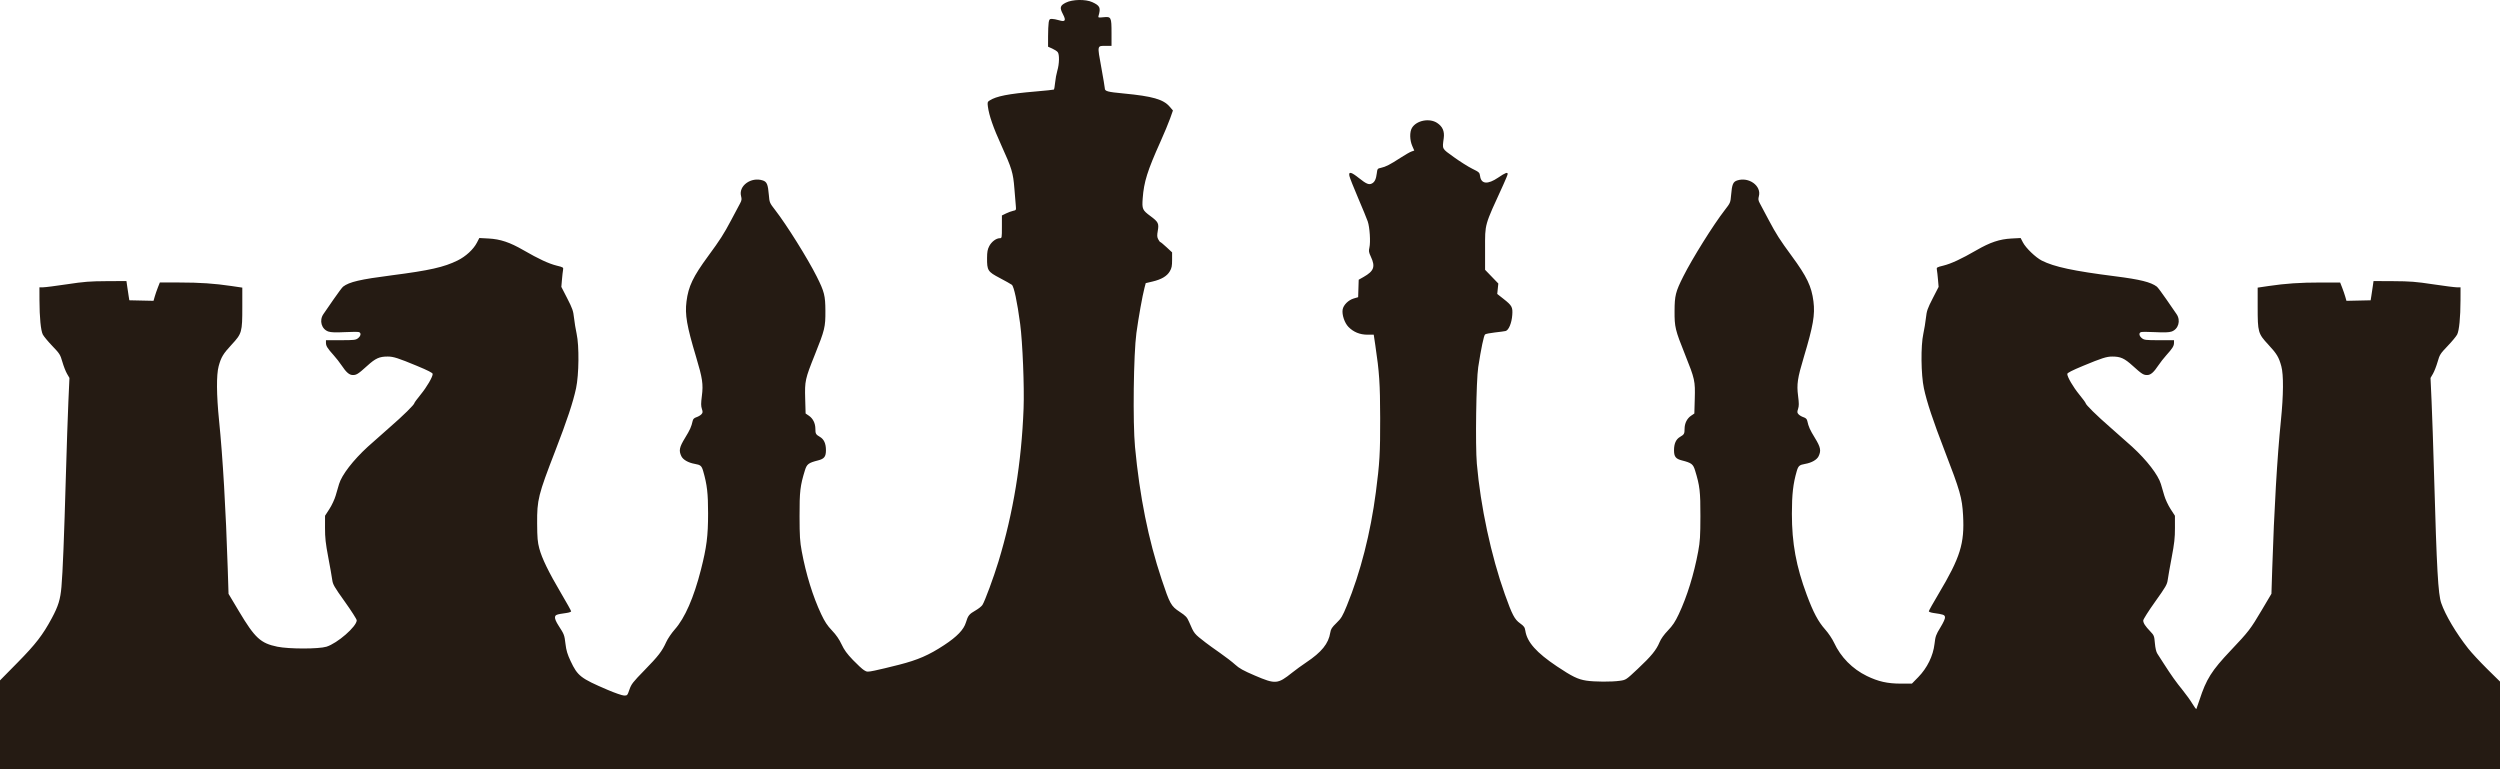 <?xml version="1.0" encoding="UTF-8" standalone="no"?>
<!-- Created with Inkscape (http://www.inkscape.org/) -->

<svg
   xmlns:dc="http://purl.org/dc/elements/1.1/"
   xmlns:cc="http://creativecommons.org/ns#"
   xmlns:rdf="http://www.w3.org/1999/02/22-rdf-syntax-ns#"
   xmlns:svg="http://www.w3.org/2000/svg"
   xmlns="http://www.w3.org/2000/svg"
   xmlns:sodipodi="http://sodipodi.sourceforge.net/DTD/sodipodi-0.dtd"
   xmlns:inkscape="http://www.inkscape.org/namespaces/inkscape"
   width="2600px"
   height="800px"
   viewBox="0 0 2600 800"
   version="1.1"
   id="SVGRoot"
   inkscape:version="0.92.4 (5da689c313, 2019-01-14)"
   sodipodi:docname="layer-0.svg">
  <defs
     id="defs5137" />
  <sodipodi:namedview
     id="base"
     pagecolor="#ffffff"
     bordercolor="#666666"
     borderopacity="1.0"
     inkscape:pageopacity="0.0"
     inkscape:pageshadow="2"
     inkscape:zoom="1.1139651"
     inkscape:cx="1025.3133"
     inkscape:cy="271.9372"
     inkscape:document-units="px"
     inkscape:current-layer="layer1"
     showgrid="false"
     inkscape:window-width="1920"
     inkscape:window-height="1017"
     inkscape:window-x="-8"
     inkscape:window-y="-8"
     inkscape:window-maximized="1" />
  <g
     inkscape:label="Layer 1"
     inkscape:groupmode="layer"
     id="layer1">
    <path
       style="fill:#251b13;stroke-width:1;fill-opacity:1"
       d="m 0,753.806 v -46.194 l 18.308,-18.583 c 18.815,-19.098 26.212,-28.686 35.564,-46.095 6.774,-12.61 8.889,-19.484 10.037,-32.611 1.361,-15.577 2.764,-50.795 4.597,-115.452 0.819,-28.887 1.99,-63.612 2.603,-77.165 l 1.114,-24.643 -2.534,-4.369 c -1.394,-2.403 -3.568,-7.971 -4.831,-12.373 -2.159,-7.522 -2.787,-8.515 -10.445,-16.507 -4.481,-4.677 -8.93,-10.037 -9.887,-11.911 -2.112,-4.139 -3.442,-17.799 -3.49,-35.859 l -0.034,-13.256 h 3.869 c 2.128,0 13.265,-1.416 24.75,-3.147 17.867,-2.692 23.84,-3.162 41.381,-3.251 l 20.5,-0.105 0.781,5.502 c 0.43,3.026 1.105,7.528 1.5,10.004 l 0.719,4.502 12.583,0.279 12.583,0.279 1.219,-4.28 c 0.671,-2.354 2.148,-6.644 3.283,-9.533 l 2.064,-5.252 20.134,0.008 c 21.611,0.008 36.49,1.011 54.384,3.662 l 11.25,1.667 v 20.16 c 0,26.189 -0.392,27.576 -11.059,39.094 -8.881,9.591 -10.968,13.058 -13.545,22.506 -2.428,8.903 -2.267,29.844 0.435,56.464 3.853,37.965 7.075,93.016 9.02,154.153 l 0.83,26.098 10.909,18.269 c 16.55,27.715 22.452,33.143 39.927,36.723 12.02,2.462 42.922,2.46 50.969,-0.003 11.332,-3.47 31.513,-21.052 31.513,-27.454 0,-1.12 -5.571,-9.838 -12.379,-19.374 -11.152,-15.619 -12.452,-17.883 -13.111,-22.84 -0.403,-3.026 -2.257,-13.537 -4.121,-23.358 -2.75,-14.488 -3.385,-20.243 -3.368,-30.513 l 0.023,-12.657 4.518,-6.978 c 2.502,-3.864 5.425,-10.115 6.549,-14.006 1.117,-3.865 2.704,-9.279 3.527,-12.03 2.834,-9.479 14.596,-24.737 29.863,-38.739 4.4,-4.036 14.525,-13.004 22.5,-19.931 14.333,-12.448 26,-23.92 26,-25.565 0,-0.466 2.935,-4.439 6.521,-8.828 6.407,-7.841 12.479,-18.254 12.479,-21.404 0,-1.124 -4.883,-3.627 -16.43,-8.421 -19.496,-8.094 -24.429,-9.669 -30.286,-9.669 -8.771,0 -12.645,1.75 -21.402,9.67 -9.491,8.583 -11.208,9.661 -15.207,9.547 -3.491,-0.099 -6.656,-2.884 -11.434,-10.058 -1.958,-2.941 -5.655,-7.668 -8.215,-10.504 -6.46,-7.158 -8.026,-9.672 -8.026,-12.884 v -2.779 h 15.365 c 14.03,0 15.594,-0.18 18,-2.073 2.968,-2.336 3.454,-5.402 1.004,-6.342 -0.897,-0.344 -7.559,-0.328 -14.804,0.034 -9.418,0.473 -14.249,0.306 -16.947,-0.585 -7.223,-2.385 -9.873,-11.505 -5.275,-18.157 1.289,-1.865 6.048,-8.769 10.575,-15.341 4.528,-6.573 8.986,-12.523 9.907,-13.223 6.512,-4.948 17.633,-7.538 50.675,-11.8 39.281,-5.067 54.248,-8.439 68.39,-15.409 8.551,-4.215 16.48,-11.523 20.11,-18.537 l 2.5,-4.831 9.502,0.501 c 12.36,0.651 22.226,3.951 36.498,12.208 15.684,9.074 26.331,14.018 34.501,16.021 6.819,1.672 7.084,1.848 6.595,4.372 -0.28,1.447 -0.798,6.024 -1.151,10.172 l -0.641,7.542 6.142,11.967 c 5.409,10.538 6.25,12.957 7.041,20.263 0.494,4.563 1.711,11.991 2.705,16.507 2.759,12.535 2.45,42.509 -0.584,56.731 -3.068,14.38 -9.474,33.653 -21.614,65.028 -17.786,45.963 -19.012,50.874 -18.861,75.532 0.092,14.955 0.471,19.365 2.239,26.011 2.749,10.334 9.697,24.612 22.695,46.636 5.737,9.721 10.431,18.146 10.431,18.722 0,0.576 -2.138,1.349 -4.75,1.718 -10.734,1.517 -11.734,1.892 -12.045,4.518 -0.186,1.568 1.163,4.745 3.65,8.594 5.959,9.223 6.139,9.697 7.264,19.105 0.816,6.827 1.988,10.752 5.327,17.851 7.289,15.496 10.373,17.891 38.553,29.94 7.425,3.175 15.065,5.819 16.977,5.876 3.396,0.101 3.529,-0.045 5.661,-6.212 1.963,-5.676 3.537,-7.701 15.561,-20.009 14.542,-14.885 18.365,-19.84 22.703,-29.424 1.563,-3.453 5.573,-9.354 8.911,-13.113 10.484,-11.807 19.801,-33.109 27.202,-62.195 5.947,-23.374 7.406,-34.89 7.413,-58.525 0.008,-20.746 -1.036,-29.757 -5.061,-43.772 -1.628,-5.668 -2.718,-6.612 -8.866,-7.683 -6.686,-1.164 -12.152,-4.315 -13.907,-8.016 -2.765,-5.829 -2.056,-9.283 3.908,-19.033 5.203,-8.506 6.539,-11.499 7.909,-17.71 0.422,-1.914 1.55,-2.991 3.969,-3.789 1.859,-0.614 4.153,-1.971 5.099,-3.016 1.493,-1.651 1.557,-2.393 0.483,-5.649 -0.982,-2.978 -0.982,-5.75 0.004,-13.493 1.552,-12.184 0.645,-18.299 -6.003,-40.457 -9.712,-32.372 -11.716,-43.955 -9.989,-57.739 1.962,-15.668 6.818,-25.811 22.696,-47.412 12.297,-16.729 15.995,-22.513 23.808,-37.237 3.978,-7.497 8.138,-15.312 9.243,-17.367 1.669,-3.102 1.841,-4.375 1.015,-7.503 -2.83,-10.718 10.456,-20.337 22.567,-16.338 4.299,1.419 5.4,4.07 6.331,15.24 0.652,7.818 0.766,8.089 6.629,15.649 11.835,15.262 33.749,50.32 43.116,68.979 7.964,15.863 8.973,19.853 9.05,35.756 0.081,16.889 -0.611,19.771 -10.929,45.519 -10.179,25.401 -10.612,27.375 -10.083,45.939 l 0.436,15.303 3.43,2.332 c 4.235,2.879 6.711,7.886 6.732,13.61 0.018,5.132 0.45,5.9 4.719,8.384 4.233,2.463 6.266,6.966 6.266,13.876 0,6.682 -1.761,8.957 -8.197,10.588 -9.978,2.529 -11.658,3.808 -13.697,10.425 -4.906,15.922 -5.608,21.948 -5.547,47.615 0.05,20.899 0.386,26.279 2.283,36.516 4.423,23.872 11.583,47.015 20.211,65.327 3.716,7.885 6.351,11.877 11.231,17.007 4.353,4.577 7.516,9.146 9.971,14.402 2.722,5.828 5.593,9.78 11.817,16.266 4.522,4.712 9.691,9.476 11.487,10.587 3.157,1.952 3.526,1.966 11.104,0.436 4.311,-0.871 15.713,-3.596 25.338,-6.057 19.639,-5.021 31.064,-9.993 46.929,-20.426 13.426,-8.829 20.373,-16.058 22.649,-23.568 2.204,-7.272 3.338,-8.679 10.145,-12.575 2.946,-1.686 6.099,-4.201 7.008,-5.587 2.477,-3.781 11.744,-28.868 16.737,-45.306 15.393,-50.676 23.95,-102.872 26.079,-159.068 0.852,-22.477 -1.03,-68.914 -3.567,-88.038 -3.033,-22.86 -6.449,-38.89 -8.653,-40.6 -1.005,-0.78 -6.651,-3.955 -12.545,-7.055 -12.525,-6.589 -13.29,-7.795 -13.221,-20.874 0.033,-6.285 0.523,-8.925 2.28,-12.295 2.384,-4.571 7.211,-8.204 10.908,-8.211 2.206,-0.004 2.25,-0.234 2.25,-11.832 v -11.828 l 4.25,-2.08 c 2.337,-1.144 5.688,-2.38 7.445,-2.746 3.127,-0.652 3.186,-0.765 2.763,-5.35 -0.238,-2.576 -0.905,-10.659 -1.484,-17.961 -1.291,-16.298 -2.655,-20.814 -13.468,-44.59 -8.491,-18.67 -12.841,-31.184 -14.074,-40.479 -0.576,-4.34 -0.401,-4.985 1.714,-6.337 7.094,-4.537 19.422,-6.96 47.783,-9.39 10.136,-0.868 18.732,-1.767 19.103,-1.996 0.371,-0.23 0.96,-3.479 1.307,-7.222 0.348,-3.743 1.366,-9.272 2.263,-12.287 2.166,-7.282 2.367,-17.111 0.398,-19.497 -0.825,-0.999 -3.413,-2.666 -5.75,-3.702 l -4.25,-1.885 0.011,-10.708 c 0.01,-5.889 0.29,-12.396 0.631,-14.459 0.539,-3.26 0.975,-3.752 3.33,-3.752 1.491,0 4.792,0.627 7.336,1.393 6.621,1.993 7.663,0.429 4.168,-6.258 -3.599,-6.887 -3.082,-8.947 3.023,-12.046 6.798,-3.45 20.613,-3.703 27.521,-0.504 8.058,3.731 8.957,5.789 6.38,14.596 -0.434,1.484 0.182,1.614 5.203,1.095 8.045,-0.831 8.396,-0.144 8.396,16.421 v 13.315 l -5.75,0.015 c -9.369,0.026 -9.138,-1.012 -4.927,22.168 2.032,11.184 3.69,21.068 3.686,21.963 -0.016,3.061 2.599,3.783 19.505,5.391 30.144,2.866 41.434,6.104 47.984,13.759 l 3.372,3.941 -2.925,8.292 c -1.609,4.561 -6.134,15.431 -10.056,24.156 -13.595,30.248 -17.211,41.787 -18.47,58.935 -0.814,11.09 -0.301,12.26 8.081,18.455 8.099,5.986 8.949,7.666 7.639,15.106 -0.885,5.025 -0.81,6.64 0.417,9.014 0.822,1.591 1.821,2.899 2.219,2.907 0.398,0.008 3.312,2.418 6.474,5.354 l 5.75,5.339 v 7.814 c 0,6.445 -0.421,8.532 -2.402,11.914 -2.95,5.035 -8.716,8.429 -18.053,10.624 l -6.959,1.636 -1.294,4.913 c -2.142,8.128 -6.235,30.972 -8.411,46.931 -2.977,21.834 -3.846,93.126 -1.445,118.551 4.859,51.455 13.849,96.181 27.649,137.559 8.584,25.736 9.816,27.959 18.761,33.858 6.447,4.251 7.649,5.54 9.802,10.505 5.467,12.608 4.997,12.023 17.35,21.609 2.475,1.921 9.157,6.733 14.85,10.694 5.692,3.961 12.768,9.413 15.724,12.115 4.265,3.899 8.471,6.24 20.377,11.34 21.607,9.255 23.824,9.084 38.941,-3.002 3.635,-2.906 10.208,-7.682 14.608,-10.614 16.011,-10.669 23.179,-19.55 25.006,-30.98 0.596,-3.729 1.698,-5.447 6.413,-10.004 5.056,-4.886 6.272,-6.914 10.856,-18.108 14.209,-34.698 24.615,-75.444 30.177,-118.163 3.904,-29.985 4.528,-40.764 4.45,-76.82 -0.078,-35.977 -0.855,-47.648 -5.035,-75.635 l -1.659,-11.108 -6.604,-0.011 c -7.848,-0.011 -14.533,-2.765 -19.736,-8.125 -4.009,-4.129 -6.871,-12.681 -6.013,-17.966 0.773,-4.763 5.975,-9.951 11.628,-11.597 l 4.517,-1.315 0.286,-9.077 0.286,-9.077 5.213,-2.963 c 10.673,-6.067 12.296,-10.647 7.435,-20.992 -2.15,-4.576 -2.356,-5.871 -1.512,-9.504 1.335,-5.751 0.349,-21.125 -1.746,-27.216 -0.946,-2.751 -5.476,-13.781 -10.067,-24.51 -4.591,-10.73 -8.639,-20.971 -8.997,-22.76 -0.978,-4.894 1.829,-4.255 10.009,2.277 7.601,6.07 10.362,7.205 13.475,5.538 2.836,-1.518 4.266,-4.51 4.997,-10.452 0.597,-4.853 0.751,-5.057 4.385,-5.811 4.8,-0.997 9.598,-3.46 20.183,-10.363 4.663,-3.041 9.815,-5.995 11.447,-6.564 l 2.969,-1.035 -2.053,-4.678 c -2.709,-6.171 -2.877,-14.644 -0.375,-18.839 4.667,-7.825 18.201,-10.501 26.23,-5.186 5.649,3.74 7.779,8.638 6.852,15.757 -1.55,11.9 -2.259,10.564 10.482,19.76 6.325,4.565 14.935,9.998 19.134,12.072 7.305,3.61 7.657,3.943 8.184,7.739 1.157,8.34 7.931,8.894 18.782,1.536 7.496,-5.084 9.905,-5.997 9.896,-3.752 0,0.688 -2.067,5.752 -4.588,11.255 -19.927,43.501 -18.907,39.904 -18.907,66.689 v 21.669 l 6.886,7.136 6.885,7.136 -0.56,5.427 -0.56,5.427 6.4,5.031 c 8.95,7.036 9.819,8.622 9.232,16.834 -0.602,8.413 -3.739,15.931 -6.96,16.679 -1.278,0.297 -6.309,0.974 -11.181,1.505 -4.872,0.531 -9.439,1.448 -10.149,2.037 -1.299,1.079 -4.123,14.569 -7.12,34.009 -2.126,13.794 -3.093,81.303 -1.438,100.435 3.836,44.361 14.904,95.968 29.124,135.8 7.647,21.419 10.084,26.074 15.806,30.187 4.16,2.99 4.941,4.099 5.521,7.84 1.824,11.77 11.544,22.7 32.873,36.963 15.728,10.518 21.776,13.459 30.433,14.801 8.634,1.338 26.407,1.422 35.093,0.165 6.263,-0.906 6.328,-0.949 18.655,-12.52 13.898,-13.045 19.19,-19.521 22.51,-27.548 1.459,-3.526 4.587,-7.91 8.709,-12.206 4.98,-5.189 7.53,-9.031 11.288,-17.007 8.629,-18.312 15.789,-41.455 20.211,-65.327 1.896,-10.236 2.233,-15.617 2.283,-36.516 0.061,-25.667 -0.641,-31.693 -5.547,-47.615 -2.039,-6.617 -3.719,-7.896 -13.697,-10.425 -6.436,-1.632 -8.197,-3.906 -8.197,-10.588 0,-6.91 2.034,-11.413 6.266,-13.876 4.268,-2.483 4.7,-3.251 4.718,-8.384 0.019,-5.724 2.497,-10.731 6.732,-13.61 l 3.43,-2.332 0.436,-15.303 c 0.529,-18.564 0.096,-20.538 -10.083,-45.939 -10.318,-25.748 -11.01,-28.63 -10.929,-45.519 0.076,-15.903 1.086,-19.892 9.05,-35.756 9.367,-18.659 31.28,-53.717 43.116,-68.979 5.862,-7.56 5.977,-7.831 6.629,-15.649 0.931,-11.17 2.032,-13.82 6.331,-15.24 12.111,-3.999 25.397,5.62 22.567,16.338 -0.826,3.128 -0.653,4.402 1.015,7.503 1.106,2.055 5.265,9.87 9.244,17.367 7.813,14.723 11.511,20.507 23.808,37.237 15.878,21.601 20.733,31.744 22.696,47.412 1.726,13.784 -0.278,25.367 -9.989,57.739 -6.647,22.158 -7.555,28.273 -6.003,40.457 0.986,7.743 0.987,10.515 0,13.493 -1.074,3.255 -1.01,3.998 0.483,5.649 0.945,1.045 3.24,2.403 5.099,3.016 2.419,0.799 3.547,1.876 3.969,3.789 1.369,6.211 2.705,9.203 7.909,17.71 5.964,9.75 6.673,13.204 3.908,19.033 -1.755,3.701 -7.221,6.851 -13.907,8.016 -6.146,1.07 -7.236,2.014 -8.888,7.697 -3.748,12.898 -5.007,24.017 -5.012,44.258 -0.011,30.476 4.444,54.725 15.475,84.291 6.832,18.312 11.855,27.755 19.128,35.957 3.452,3.893 7.423,9.805 9.275,13.81 6.922,14.963 19.042,27.261 34.076,34.578 11.879,5.781 21.481,7.94 35.318,7.94 h 11.552 l 6.637,-6.786 c 9.249,-9.456 15.456,-22.149 16.867,-34.488 0.909,-7.954 1.473,-9.533 6.122,-17.143 3.231,-5.289 4.997,-9.24 4.785,-10.707 -0.35,-2.434 -1.564,-2.872 -12.085,-4.359 -2.612,-0.369 -4.75,-1.161 -4.75,-1.76 0,-0.599 4.587,-8.787 10.193,-18.197 22.582,-37.901 27.051,-52.245 25.433,-81.636 -1,-18.154 -3.086,-25.459 -19.141,-67.029 -12.147,-31.45 -18.537,-50.692 -21.595,-65.028 -3.034,-14.222 -3.342,-44.197 -0.584,-56.731 0.994,-4.516 2.211,-11.944 2.705,-16.507 0.791,-7.306 1.632,-9.725 7.04,-20.263 l 6.142,-11.967 -0.641,-7.542 c -0.353,-4.148 -0.87,-8.725 -1.151,-10.172 -0.489,-2.525 -0.224,-2.701 6.596,-4.372 8.17,-2.003 18.817,-6.947 34.501,-16.021 14.273,-8.257 24.138,-11.557 36.498,-12.208 l 9.502,-0.501 2.362,4.559 c 3.021,5.832 13.255,15.679 19.668,18.925 12.886,6.522 32.874,10.793 76.374,16.319 25.91,3.291 37.087,6.074 43.271,10.773 0.921,0.7 5.379,6.65 9.906,13.223 4.528,6.572 9.287,13.476 10.575,15.341 4.597,6.652 1.947,15.773 -5.275,18.157 -2.698,0.891 -7.528,1.057 -16.947,0.585 -7.245,-0.364 -13.907,-0.38 -14.804,-0.034 -2.45,0.94 -1.964,4.006 1.004,6.342 2.406,1.893 3.97,2.073 18,2.073 h 15.365 v 2.779 c 0,3.212 -1.566,5.726 -8.025,12.884 -2.56,2.837 -6.257,7.564 -8.215,10.504 -4.777,7.175 -7.943,9.959 -11.434,10.058 -3.999,0.114 -5.717,-0.964 -15.207,-9.547 -8.753,-7.92 -12.627,-9.67 -21.397,-9.67 -5.857,0 -10.791,1.575 -30.286,9.669 -11.547,4.794 -16.43,7.296 -16.43,8.421 0,3.15 6.071,13.564 12.479,21.404 3.587,4.389 6.521,8.362 6.521,8.828 0,1.645 11.668,13.117 26,25.565 7.975,6.926 18.1,15.895 22.5,19.931 15.267,14.003 27.029,29.261 29.863,38.739 0.823,2.751 2.409,8.165 3.526,12.03 1.125,3.891 4.048,10.142 6.549,14.006 l 4.518,6.978 0.023,12.657 c 0.019,10.27 -0.618,16.025 -3.368,30.513 -1.864,9.821 -3.718,20.332 -4.121,23.358 -0.659,4.957 -1.959,7.221 -13.111,22.84 -6.824,9.557 -12.379,18.324 -12.379,19.536 0,2.682 2.017,5.806 7.362,11.403 3.862,4.044 4.101,4.658 4.752,12.241 0.438,5.1 1.354,9.009 2.536,10.823 1.018,1.562 4.1,6.345 6.85,10.63 7.805,12.161 12.469,18.708 19.544,27.435 3.599,4.439 8.168,10.817 10.152,14.173 1.984,3.356 3.817,5.736 4.071,5.289 0.255,-0.447 1.707,-4.639 3.228,-9.316 7.054,-21.701 12.617,-30.516 32.512,-51.522 18.744,-19.791 20.415,-21.964 32.226,-41.912 l 10.088,-17.038 0.829,-26.048 c 1.944,-61.082 5.166,-116.149 9.018,-154.103 2.702,-26.621 2.863,-47.561 0.435,-56.464 -2.577,-9.448 -4.664,-12.915 -13.545,-22.506 -10.666,-11.519 -11.059,-12.905 -11.059,-39.094 v -20.16 l 11.25,-1.667 c 17.894,-2.651 32.773,-3.653 54.384,-3.662 l 20.134,-0.008 2.064,5.252 c 1.135,2.889 2.612,7.178 3.283,9.533 l 1.219,4.28 12.583,-0.279 12.583,-0.279 0.719,-4.502 c 0.395,-2.476 1.07,-6.978 1.5,-10.004 l 0.781,-5.502 20.5,0.105 c 17.541,0.09 23.514,0.559 41.381,3.251 11.485,1.731 22.622,3.147 24.75,3.147 h 3.869 l -0.038,13.256 c -0.049,18.06 -1.378,31.72 -3.49,35.859 -0.957,1.874 -5.405,7.234 -9.887,11.911 -7.658,7.993 -8.286,8.985 -10.444,16.507 -1.263,4.402 -3.437,9.97 -4.831,12.373 l -2.534,4.369 1.116,24.643 c 0.614,13.554 1.786,48.278 2.605,77.165 2.764,97.502 4.189,122.93 7.413,132.299 4.297,12.485 15.45,31.274 28.064,47.278 3.469,4.402 12.319,13.938 19.666,21.191 L 2600,708.824 V 754.412 800 H 1300 0 Z"
       id="path5094"
       inkscape:connector-curvature="0" />
  </g>
</svg>
